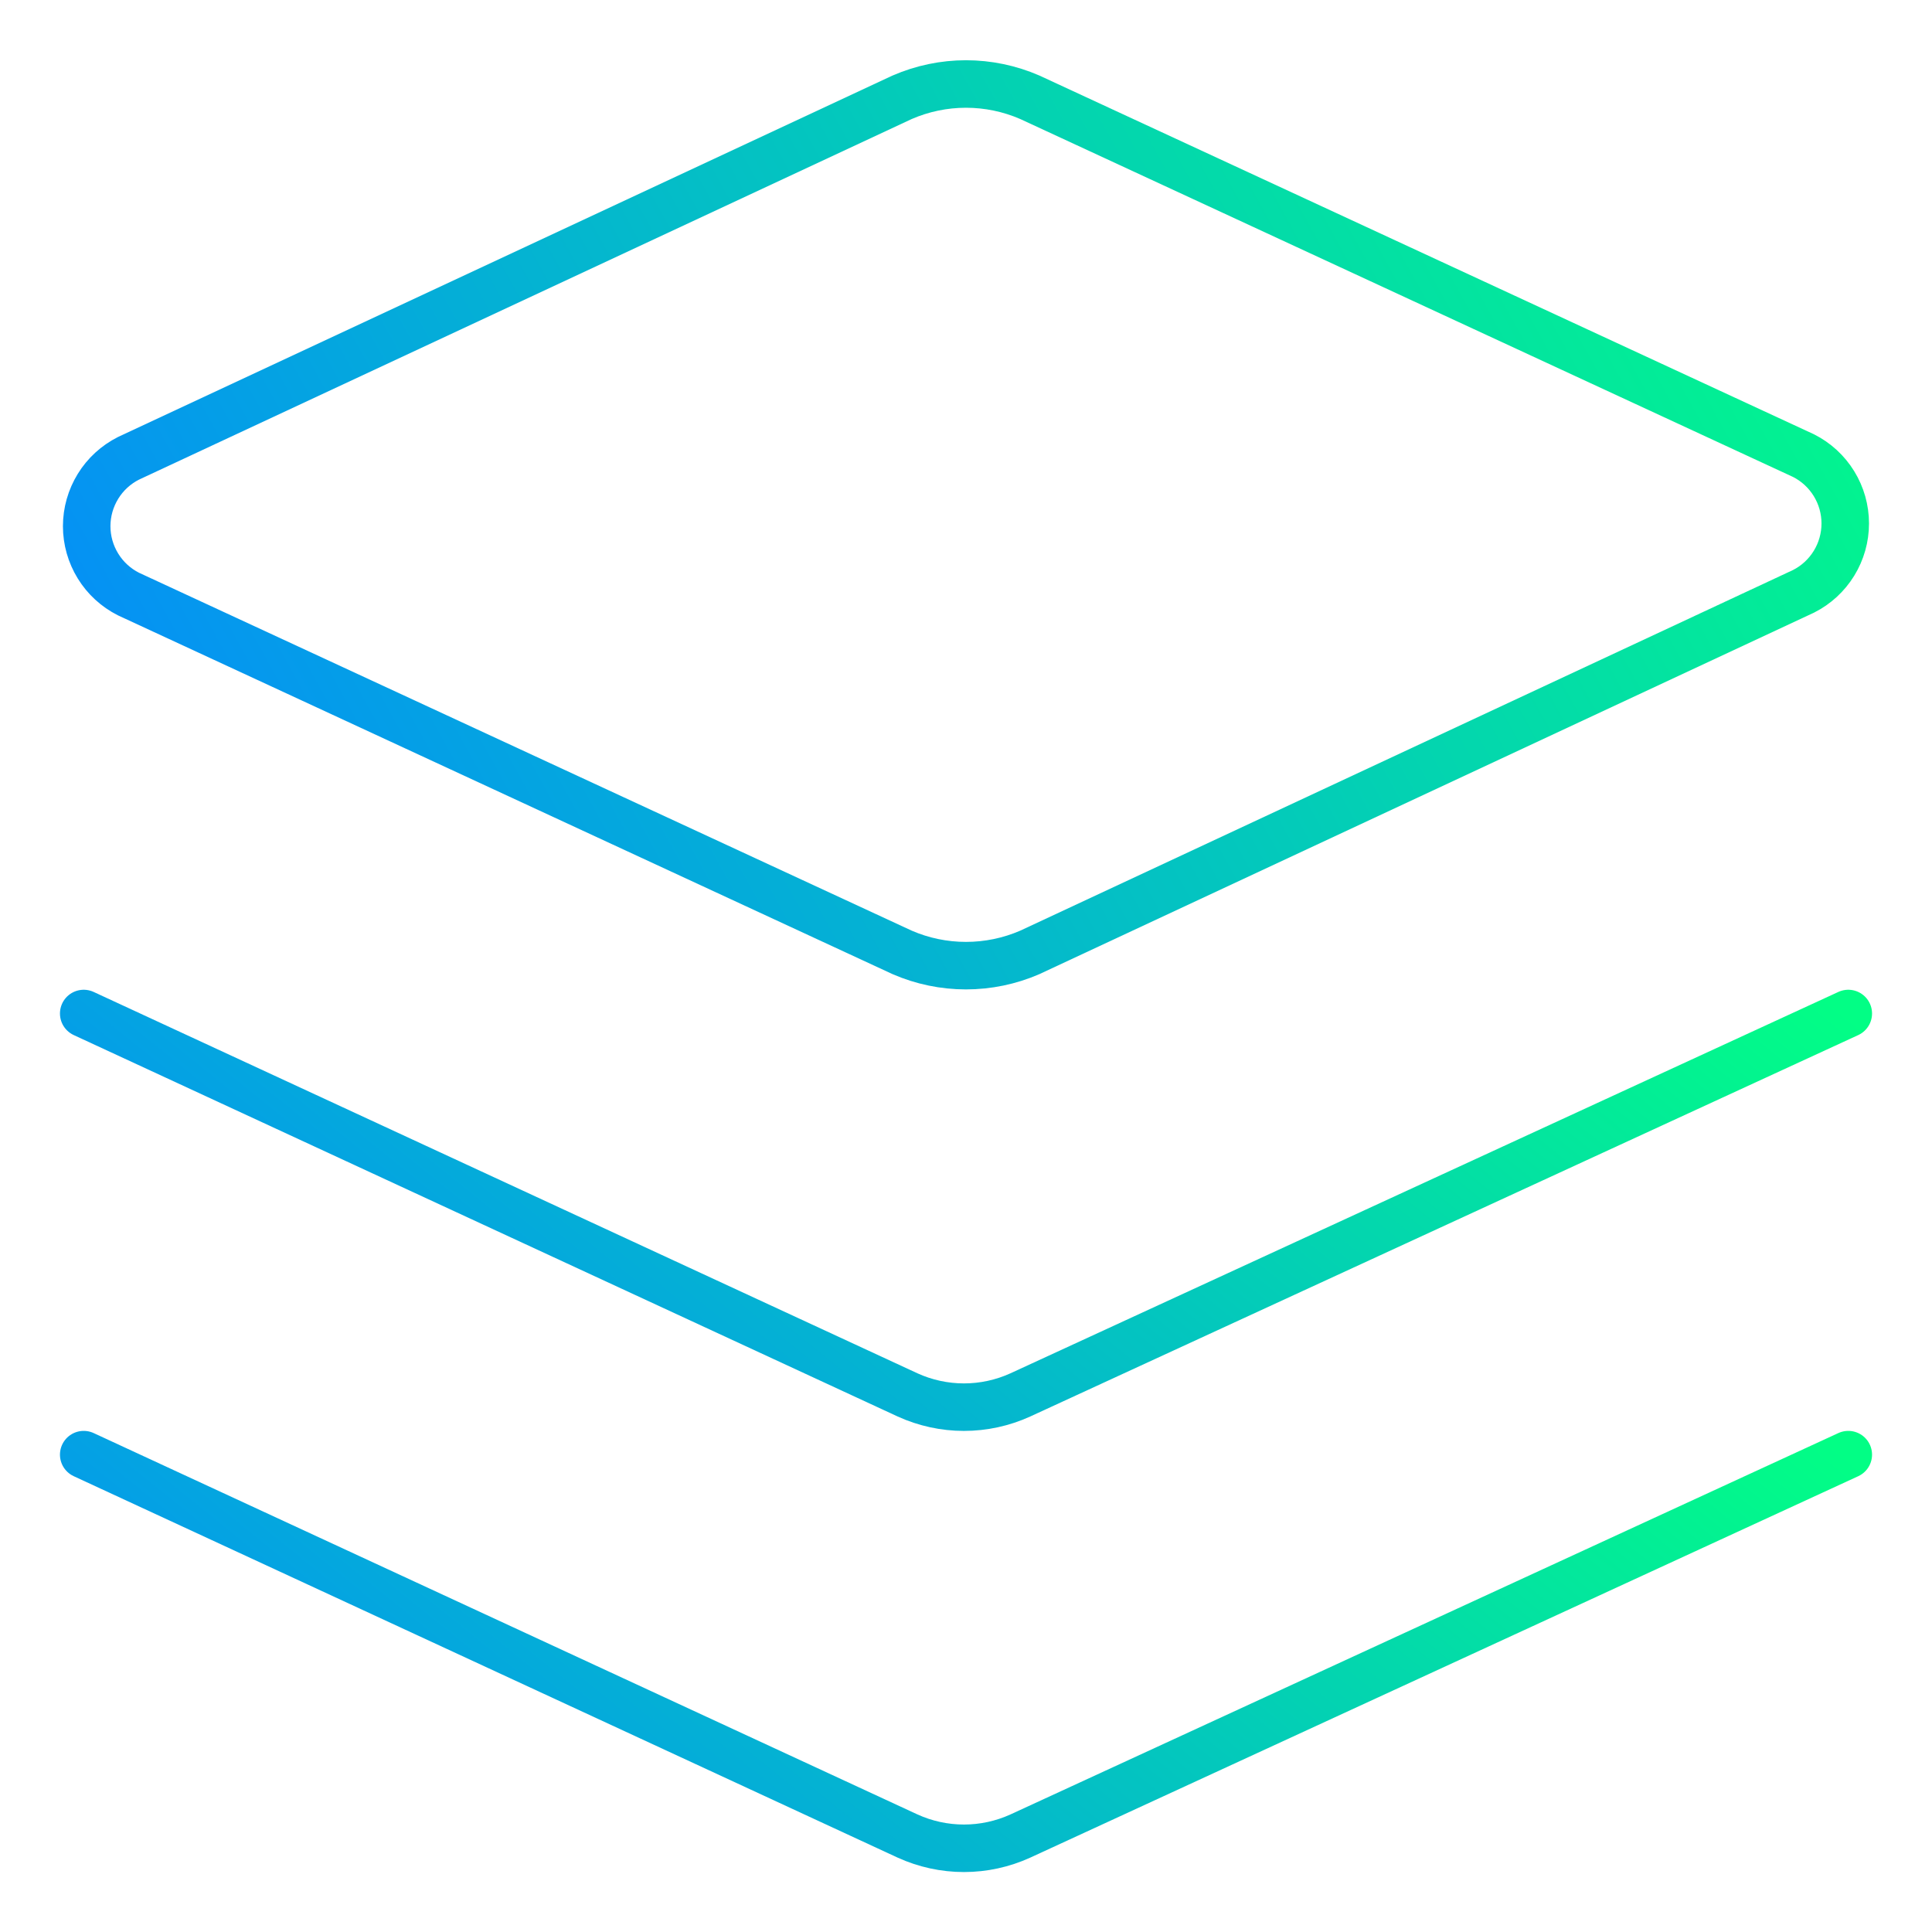 <svg width="61" height="61" viewBox="0 0 61 61" fill="none" xmlns="http://www.w3.org/2000/svg">
<path d="M32.514 30.071C31.878 30.347 31.192 30.489 30.499 30.489C29.806 30.489 29.121 30.347 28.485 30.071L4.056 18.756C3.66 18.556 3.326 18.25 3.094 17.872C2.861 17.494 2.737 17.058 2.737 16.614C2.737 16.169 2.861 15.734 3.094 15.355C3.326 14.977 3.66 14.671 4.056 14.471L28.485 3.071C29.121 2.795 29.806 2.652 30.499 2.652C31.192 2.652 31.878 2.795 32.514 3.071L56.942 14.385C57.339 14.585 57.672 14.891 57.905 15.27C58.138 15.648 58.261 16.084 58.261 16.528C58.261 16.972 58.138 17.408 57.905 17.786C57.672 18.165 57.339 18.471 56.942 18.671L32.514 30.071Z" stroke="url(#paint0_linear_45_237)" stroke-width="1.5" stroke-linecap="round" stroke-linejoin="round"/>
<path d="M58.357 32L32.214 44.043C31.656 44.297 31.049 44.429 30.435 44.429C29.822 44.429 29.215 44.297 28.657 44.043L2.643 32" stroke="url(#paint1_linear_45_237)" stroke-width="1.5" stroke-linecap="round" stroke-linejoin="round"/>
<path d="M58.357 45.928L32.214 57.971C31.656 58.225 31.049 58.357 30.435 58.357C29.822 58.357 29.215 58.225 28.657 57.971L2.643 45.928" stroke="url(#paint2_linear_45_237)" stroke-width="1.5" stroke-linecap="round" stroke-linejoin="round"/>
<defs>
<linearGradient id="paint0_linear_45_237" x1="58.247" y1="2.671" x2="3.921" y2="32.631" gradientUnits="userSpaceOnUse">
<stop stop-color="#02FE85"/>
<stop offset="1" stop-color="#0587FF"/>
</linearGradient>
<linearGradient id="paint1_linear_45_237" x1="58.342" y1="32.008" x2="30.31" y2="66.751" gradientUnits="userSpaceOnUse">
<stop stop-color="#02FE85"/>
<stop offset="1" stop-color="#0587FF"/>
</linearGradient>
<linearGradient id="paint2_linear_45_237" x1="58.342" y1="45.936" x2="30.309" y2="80.679" gradientUnits="userSpaceOnUse">
<stop stop-color="#02FE85"/>
<stop offset="1" stop-color="#0587FF"/>
</linearGradient>
</defs>
</svg>
